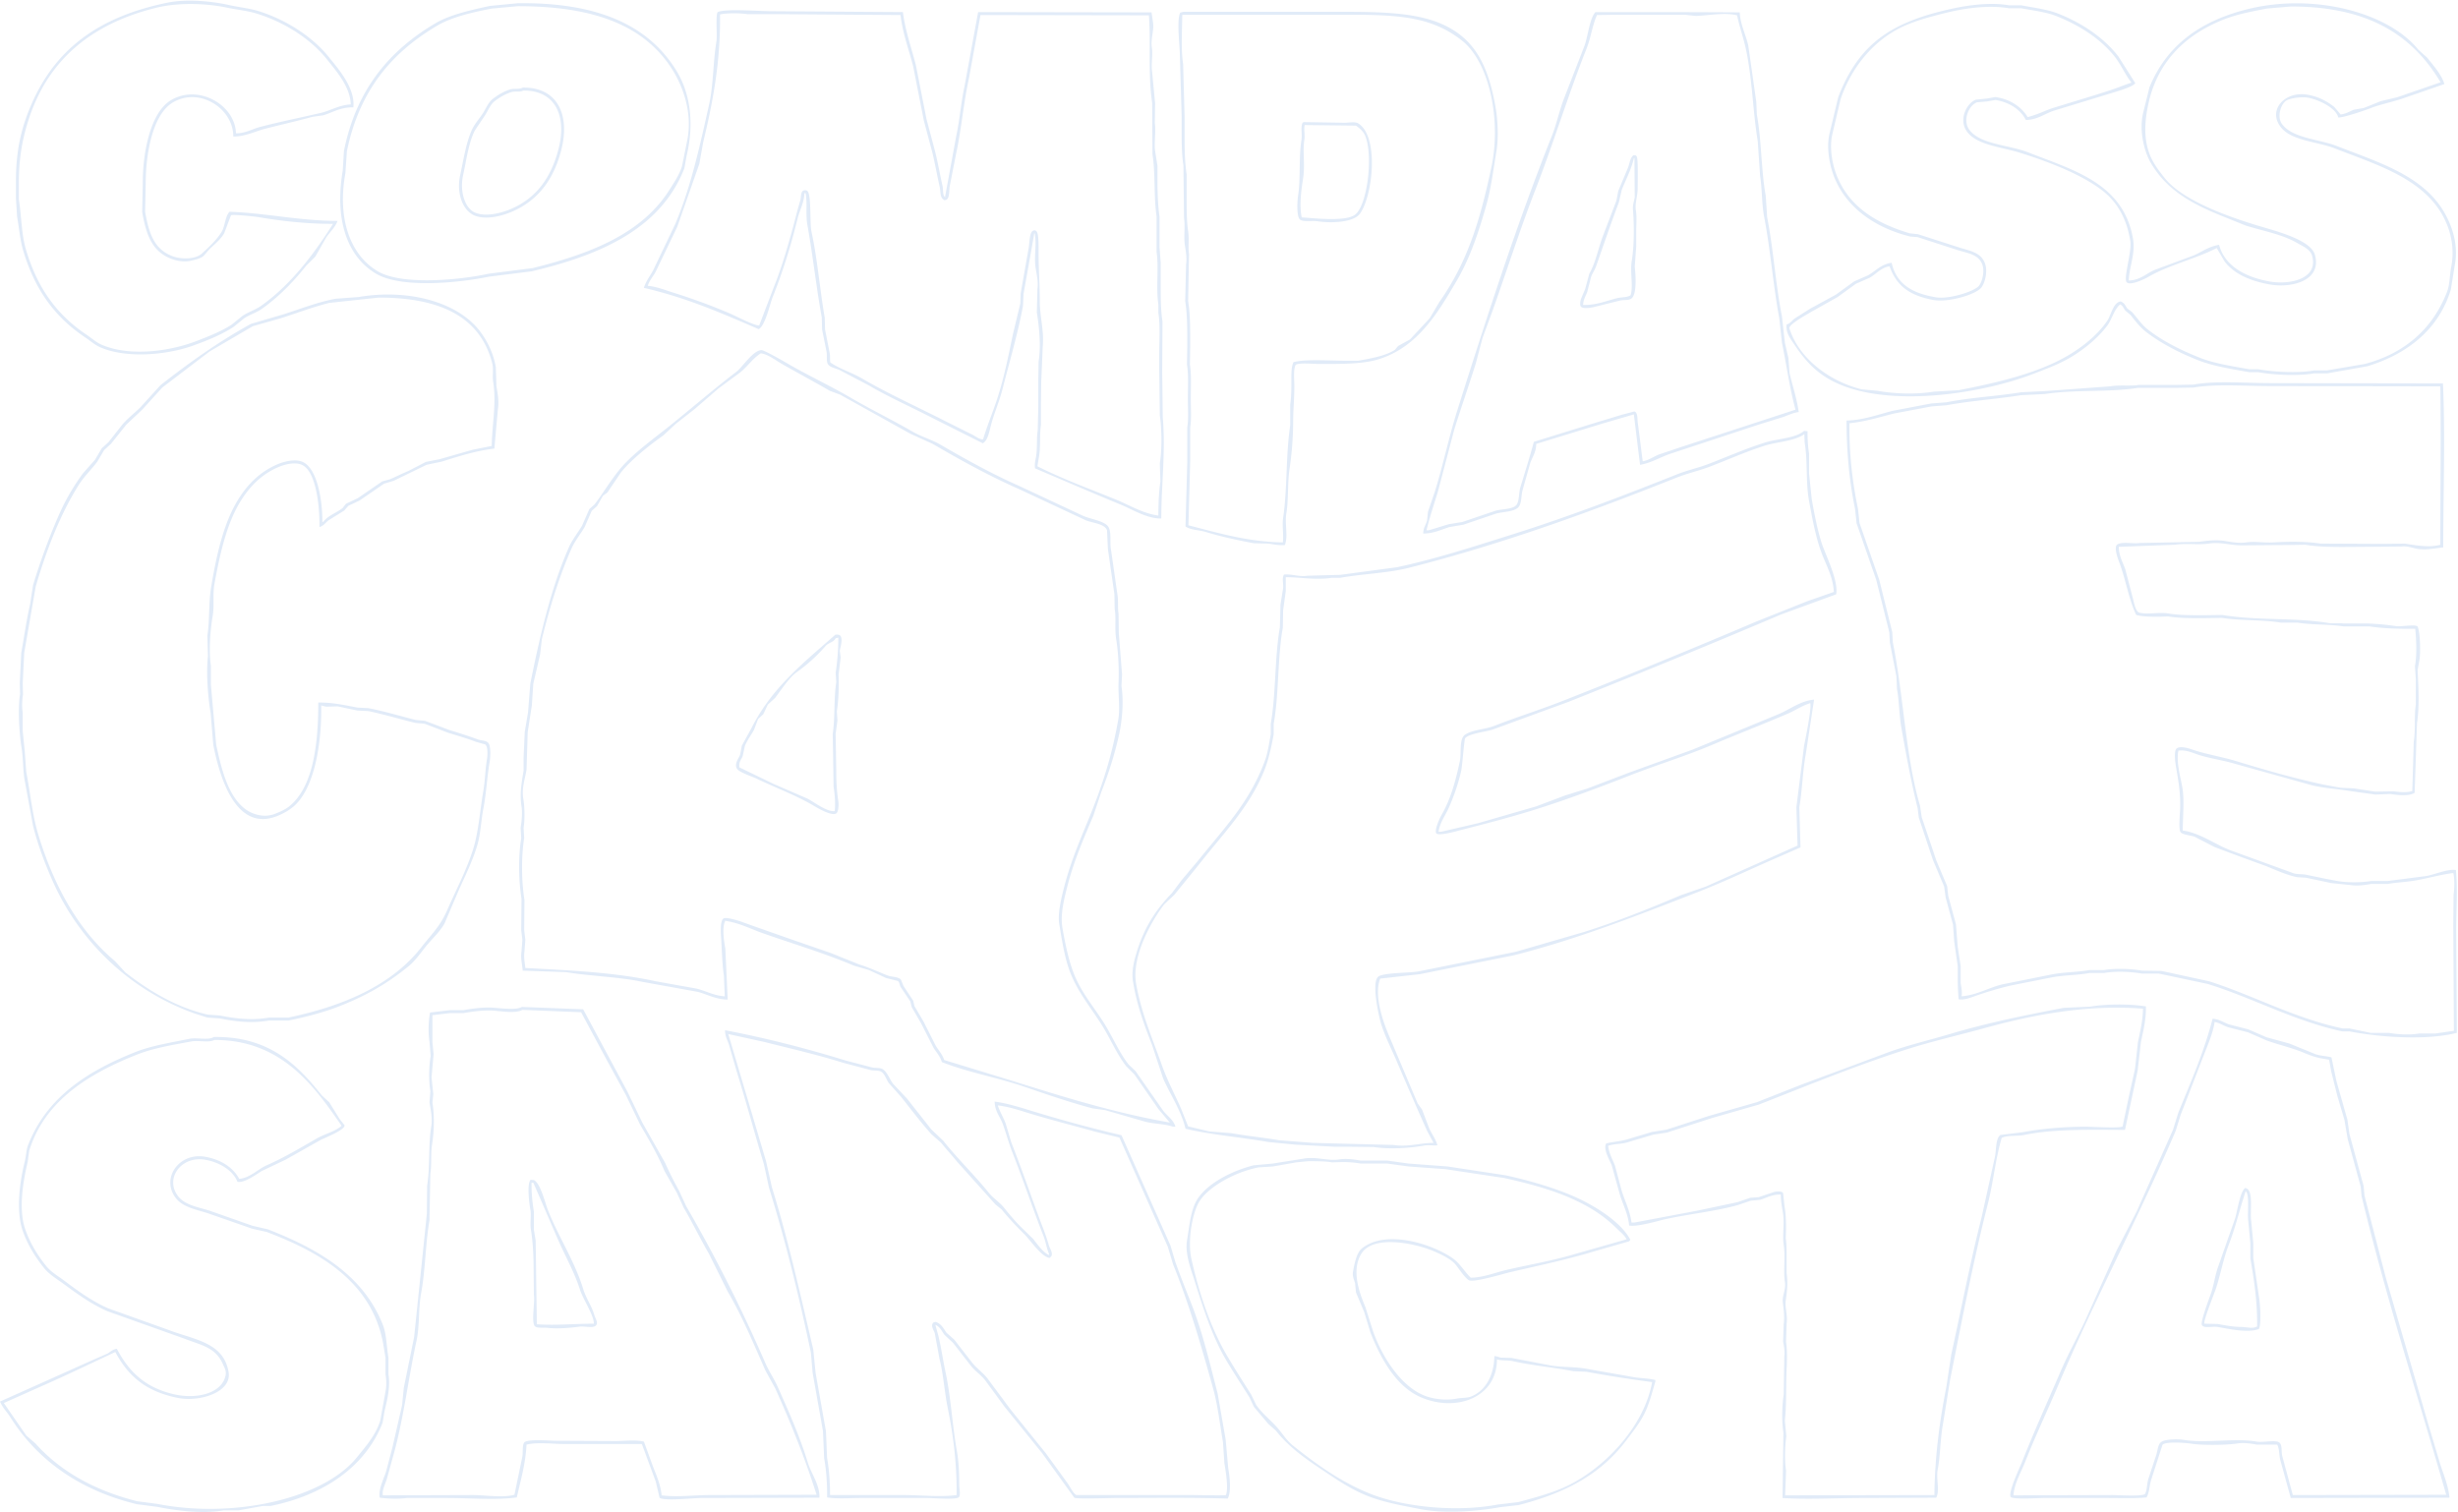 <svg xmlns="http://www.w3.org/2000/svg" width="4166.5" height="2562.5" viewBox="0 0 8333 5125">
  <defs>
    <style>
      .cls-1 {
        fill: #e1ebf8;
        fill-rule: evenodd;
      }
    </style>
  </defs>
  <path id="Color_Fill_2" data-name="Color Fill 2" class="cls-1" d="M791,463c0.176-95.544-115.633-169.749-206-115-65.516,39.693-90.986,167.053-91,274q-1,48-2,96c13.132,74.6,31.262,129.577,97,152,28.776,9.816,74.864,8.474,95-10,23.292-21.37,51.633-47.262,68-75,10.8-18.312,11.425-51.893,26-67,125.067,4.424,234.24,30.578,366,31v1c-9.17,23.051-25.46,36.243-38,55q-18.495,32.5-37,65-15.495,15.5-31,31c-43.592,54.686-92.579,105.27-150,146-18.3,12.98-40.368,19.25-60,32q-18.5,15-37,30c-41.614,26.62-89.9,46.3-140,64-85.453,30.19-221.345,43.17-310,5-19.541-8.41-35.184-22.77-52-34C186.048,1075.26,118.888,983.289,79,851c-10.94-36.283-13.846-75.726-21-116l-4-63V615c-0.012-85.452,12.109-152.076,34-214C166.064,180.177,320.084,59.657,568,9c65.921-13.47,150.538-4.848,208,8,36.659,8.2,71.922,11.236,105,22,92.772,30.19,179.93,86.8,235,156,30.02,37.728,88.4,102.059,82,169-43.18-1.05-69.89,17.171-102,27l-36,5c-51.05,13.919-104.808,26.213-159,40C864.489,445.288,833.268,462.676,791,463ZM1755,11c262.46-3.653,440.98,69.223,539,230,46.79,76.751,59.57,178.975,34,286q-4.005,22-8,44c-80.66,205.832-285.99,294.361-518,349l-144,18c-103.53,21.53-297.99,40.294-383-10-102.82-60.832-140.19-190.975-113-350q1.995-33,4-66c41.48-207.578,153.4-340.376,310-433,50.09-29.625,121.56-45.1,185-59ZM800,452c31.326,0.385,56.045-15.035,83-22,69.713-18.014,133.13-30.515,204-47,34.29-7.975,60.27-26.318,102-29-1.25-60.29-51.35-115.792-80-152C1053.5,131.865,964.955,75.412,870,46c-31.683-9.814-65.427-12.647-100-20C698.453,10.784,603.719,8.187,531,26,310.831,79.932,160.369,202.782,95,412,76.06,472.62,64.008,534.979,64,618v58c9.293,61.23,8.565,117.887,24,170,38.9,131.344,105.184,222.05,207,290,16.142,10.77,31.25,24.98,50,33,98.149,41.96,234.261,20.96,322-13,42.733-16.54,81.967-32.08,118-55q18.5-15,37-30c20.436-13.55,43.8-20.4,63-34,100.421-71.137,177.51-172.969,244-278-88.28.276-173.872-9.508-254-23-12.922-2.176-86.871-9.935-92-6l-23,61c-13.372,22.642-32.979,37.165-51,55l-19,22c-11.1,8.847-27,12.322-43,16-21.217,4.877-44.441,1.119-62-5-68.981-24.039-88.989-81.353-103-160q1-49.5,2-99c0.011-109.43,27.854-239.376,95-280C671.713,283.907,797.26,355.1,800,452ZM7217,951c38.46-.654,59.96-24.276,88-36q66-24.5,132-49c28.29-12.216,50.25-30.019,86-36,19.46,73.051,90.39,109.381,169,124,69.48,12.921,169.87-7.647,146-88-6.24-21-32.29-31.691-50-42-50.48-29.386-111.95-39.795-174-59l-72-29c-107.35-42.767-194.39-88.559-250-183-23.09-39.206-41.22-111.206-26-172q10.5-42.495,21-85c57.77-141.181,170.15-223.526,329-264,224.63-57.233,480.17,8.846,583,137q15,13.5,30,27c19.84,25.4,47.96,56.079,58,89l-139,48c-36.35,12.845-77.49,20.322-112,34-16.14,6.4-95.44,33.688-109,31-7.7-32.4-67.6-60.842-104-67-20.49-3.466-59.1,1.826-72,10-19,12.038-32.19,55-15,79,35.01,48.888,125.66,51.376,186,75,138.2,54.105,284.8,97.754,359,216,28.05,44.7,55.6,114.236,41,188q-6.495,41-13,82c-40.84,136.15-148.21,219.77-284,261l-136,24h-44c-56.66,9.38-135.92,5.38-189-4h-30c-59.85-10.68-123.54-20.49-175-41-63.9-25.47-126.36-57.41-177-97-19.12-14.95-35.9-36.72-51-56l-18-15c-6.36-8.45-7.37-15.63-17-21-20.28,15.62-28.56,51.55-44,72-31.36,41.53-74.88,77.34-120,105-39.54,24.24-82.54,39.96-129,58-188.06,73-543.4,126.34-717,4-41.05-28.93-69.07-63.99-97-106-11.15-16.77-27.71-37.21-24-65,13.21-3.61,17.66-13.08,27-20q25.995-16.5,52-33,43.995-24,88-48,30.99-22.5,62-45l48-21c24.65-14.428,44.59-37.831,79-42,16.55,73.848,72.08,103.941,150,117,43.66,7.32,129.62-19.238,146-39,11.09-13.379,20.23-49.837,11-73-13.33-33.451-47.01-36.758-83-48l-136-44-25-2c-115.23-28.6-211.43-93.514-255-195-16.24-37.831-31.54-103.139-18-157q14.505-60.494,29-121c70.51-181.968,180.3-255.027,388-300,55.25-11.965,128.92-21.775,191-11h41c41.31,7.852,88.38,13.616,125,28,81,31.817,155.85,81.886,205,146q28.5,45,57,90c-8.06,13.722-75.08,31.722-95,38q-89.985,27.5-180,55c-31.91,10.046-55.34,30.765-96,32-17.84-35.951-57.12-60.605-103-68q-14.505,2.5-29,5l-34,3c-29.12,11.432-49.07,62.685-25,94,37.76,49.132,134.66,50.567,197,75,157.52,61.743,323.56,105.471,357,292C7240.49,860.911,7218.19,903.245,7217,951ZM1755,21l-87,8c-62.72,11.818-134.93,28.254-184,57-156.12,91.455-266,221.434-308,427q-2.505,37-5,74c-27.79,151.006,14.17,276.43,110,333,81.82,48.3,277.63,29.553,376,8l149-19c195.74-48.8,369.6-115.909,464-266,14.7-23.366,33.36-50.7,42-79q9-44.5,18-89c18.51-94.868-15.95-183.63-50-238C2183.31,82.628,2007.21,20.719,1755,21Zm6011,1-81,7c-52.29,10.114-101.35,19.416-146,37-124.89,49.186-221.19,137.8-254,279-13.74,59.143-19.3,122.347,3,179,12.14,30.849,31.75,56.059,51,80,61.22,76.147,213.96,130.614,322,163,55.16,16.535,172.78,46.223,187,97,24.49,87.457-78.73,114.437-156,100-63.33-11.833-117.31-34.639-150-77q-13.5-23-27-46c-73.47,37.735-163.02,57.355-234,99-9.05,5.31-61.66,31-72,16-9.79-16.5,18.72-103.068,13-139-12.35-77.609-45.28-133.087-96-172-72.17-55.372-185.11-98.224-281-128-62.19-19.311-149.32-25.39-180-76-23.28-38.411,2.02-90.488,33-103l39-4,27-5c49.18,6.4,88.99,32.737,110,68,32.83-8.291,54.72-19.986,83-30q74.985-23,150-46c31.96-10.121,62.33-19.577,91-31l28-10c-21.41-26.738-35.09-60.366-56-87-48.29-61.51-121.4-108.172-200-139-34.5-13.532-79.53-18.724-118-26h-41c-73.23-12.381-157.58,1.229-220,17-48.83,12.337-91.5,23.767-133,42-102.96,45.24-180.42,138.84-218,249q-13.995,59.495-28,119c-11.41,48.505,1.31,107.373,16,143,42.93,104.127,133.21,159.194,246,193l28,3,143,46c37.88,11.535,70.28,16.938,84,52,10.51,26.868.97,66.569-12,83-19.05,24.136-113.01,51.45-163,42-77.74-14.7-123.89-45.6-148-114-27.61,3.043-47.03,27.512-68,39l-46,20q-30.99,22.5-62,45-44.49,24.99-89,50c-15.12,9.23-71.8,39.51-75,55,32.09,103.2,135.44,180.42,245,208q27,2.505,54,5c58.21,10.43,130.2,12.84,190,3q42.495-2.505,85-5c138.95-26.9,279.88-60.51,383-125,45.95-28.74,92.13-67.2,122-112,11.99-17.98,19.17-61.27,45-64,12.9,6.24,14.2,12.88,22,24q7.995,6,16,12c17.16,19.23,31.86,42.02,52,58,50.57,40.13,113.68,71.4,178,97,49.34,19.63,111.11,28.74,168,39h30c52.37,9.26,135.33,13.59,189,4h43q64.5-10.995,129-22c135.99-35.88,230.89-120.06,279-245,9.49-24.635,8.48-55.735,14-84,15.62-80.021-10.87-151.9-45-200-76.72-108.1-217.1-150.213-350-202-59.19-23.066-145.45-25.349-182-71-46.92-58.6,12.74-123.807,89-111,38.25,6.424,67.15,22.145,92,42q10.5,12.5,21,25c17.82-1.7,30.86-10.563,45-16l34-6,57-23,55-13,148-51C8177.35,116.816,8025.97,21.77,7766,22ZM3904,42q2.505,17.5,5,35c4.03,26.257-8.78,54.575-4,85,3.98,25.33-3.33,54.727,1,83q4.995,52.494,10,105-0.495,33.5-1,67c4.39,27.978-2.92,66.055,1,95q4.005,25,8,50v64c0.61,35.316,1.99,76.228,7,109V838q1.995,26.5,4,53v61c0,47.064-.51,96.53,6,138q-0.495,85.995-1,172,1.005,76.485,2,153c10.04,117.5-4.86,223.47-5,343-48.03.91-97.9-30.72-135-46-100.06-41.21-195.58-82.53-293-124-2.22-13.99.76-25.29,3-38,5.52-31.26,1.5-62.27,6-91q1.005-40.5,2-81v-95q0.495-28.5,1-57c8.57-53.25,1.91-117.54-6-167q1.005-39.495,2-79c3.7-24.008-2.72-49.758-6-71-6.29-40.736,4.04-78.287-3-117-0.67-.333-1.33-0.667-2-1v2q-5.505,31.5-11,63-12.495,69.993-25,140-1.005,21-2,42c-17.74,94.5-46.15,190.43-69,280-11.06,43.35-26.61,77.52-38,118-6.46,22.97-10.61,56.05-29,67q-93.495-46.995-187-94c-67.18-34.31-135.76-64.84-199-102q-49.5-25.995-99-52c-12.59-6.4-32.4-8.64-40-20-6.62-9.9-2.03-29.29-5-43l-15-75q-0.495-19.995-1-40c-18.63-101.99-30.63-214.033-49-315-6.2-34.074.65-76.021-6-107h-4c-0.86,32.545-15.85,56.86-23,86-23.63,96.262-50.74,181.218-84,265-10.7,26.96-25.74,98.52-48,110-123.97-53.58-243.7-106.34-389-140v-1c7.62-22.985,20.54-38.708,31-58q37.5-78.492,75-157c52.48-123.862,82.84-261.247,115-406,15.11-68.013,12.75-140.8,25-215,2.87-17.412-3.51-89.527,4-98,25.58-12.176,141.06-3,181-3l447,3c7.88,62.864,29.11,121.923,44,180q18,91.491,36,183,13.995,52.494,28,105c10.19,39.9,17.47,82.087,26,120,3.48,15.481-.33,30.994,9,40v-2q19.005-103.49,38-207c11.41-52.291,16.05-113.4,28-168Q3293,166.513,3316,41Zm108-2h513c139.21-.01,267.61-0.281,362,41,113.36,49.577,158.17,141.468,183,281,7.75,43.585,10.89,104.988,3,152-10.7,63.748-17.78,123.312-34,181-26.03,92.551-55.93,180.848-100,256-64.33,109.7-132.5,225.52-265,267-55.02,17.22-132.05,16.01-205,16-16.87,0-70.51-5.27-77,4-7.86,17.31-4,49.66-4,73,0,41.47-3.82,74.77-4,118-0.22,52.49-4.47,109.93-12,159-7.88,51.34-3.2,105.71-11,152-6.07,35.98,6.7,77.78-5,108-19.33,1.52-37.1-1.99-56-5q-24.495-.495-49-1c-54.54-10.36-111.98-22.54-162-38-24.48-7.56-51.83-6.42-70-19q3-109.485,6-219V1449c4.73-29.35,2-64.09,2-97,0-39.36,2.68-80.92-3-116q0.495-30.99,1-62c0-53.43.48-107.47-7-153q1.5-62.495,3-125c3.41-22.174-1.17-45.631-4-64-4.48-29.04,1.47-63.924-3-93q-1.005-88.99-2-178c-5.29-34.6-6-69.163-6-109V395q-3-102.49-6-205c-0.07-34.422-11.57-120.2,1-147Q4006.505,41.5,4012,40Zm1886,2c2.05,41.886,20.45,74.253,29,113q13.5,94.991,27,190,1.005,22,2,44c15.92,83.45,14.33,188.306,30,274q2.505,37,5,74c20.92,105.894,28.6,228.074,50,335q4.995,45,10,90,6,25.995,12,52,1.995,25.995,4,52c10.48,43.23,24.12,84.13,31,131-20.42,2.62-36.03,11.03-53,17q-42,13.005-84,26-149.985,49.5-300,99c-34.45,12.04-63.57,30.77-101,37q-10.5-85.485-21-171-52.995,15.495-106,31-112.485,34.5-225,69c-0.15,27.07-12.45,44.24-20,64q-13.005,45.99-26,92c-5.22,17.46-2.93,43.99-13,57-14.13,18.25-54.35,16.33-79,24q-54.495,18.495-109,37-23.505,4.005-47,8c-27.96,8.32-52.57,21.7-89,22-0.09-19.54,9.06-29.75,13-44l3-30q12-34.995,24-70c28.15-91.48,47.26-184.18,75-272,100.71-318.86,201.22-631,321-932,16.38-41.153,25.17-85.754,42-129q33.99-87.49,68-175c11.88-30.129,17.94-95.762,38-116C5577.32,40.983,5738.99,40.961,5898,42ZM3895,52l-571-1q-19.5,106.989-39,214c-18.61,85.014-25.89,175.092-44,258q-10.5,53.495-21,107c-2.79,14.88-.16,40.214-11,47-2.33.667-4.67,1.333-7,2-17.22-9.518-11.84-26.962-17-49-8.61-36.755-15.25-77.255-25-116q-13.995-52.494-28-105-18-91.491-36-183c-14.17-56.454-36.38-114.092-43-175l-421-3h-98c-25.79-3.884-68.93-4.34-93,1,2.12,163.4-25.86,304.205-57,433q-6.495,36.5-13,73-37.5,106.989-75,214-36.495,75.993-73,152c-8.41,16.093-21.24,29.359-27,48,29.75,2.615,59.8,14.733,86,23,68.21,21.52,130.63,44.23,193,71,16.19,6.95,87.67,43.82,99,40q24.99-65.49,50-131c24.05-60.263,42.86-123.708,61-189,9.82-35.324,18.31-71.323,28-103,3.06-10.006,1.23-27.555,9-33,2.74-1.829,5.87-2.1,11-2,3.2,1.622,4.19,1.849,6,5,11.85,18.675,5.83,106.687,12,135,20.25,92.993,28.59,197.9,45,292q0.495,19.995,1,40,7.995,40.5,16,81c1.85,10.63.1,22.65,2,31,32.55,22.23,72.97,34.16,107,54,89.58,52.22,186.6,95.96,281,144q46.995,23.505,94,47c9.32,4.74,26.64,18.16,36,15,14.1-47.35,35.34-97.38,50-144,22.27-70.85,35.1-135.73,51-212q12.495-51.99,25-104,0.495-16.5,1-33,13.5-76.493,27-153c3.28-15.664,2.23-52.622,14-60,2.37-1.586,3.62-1.813,8-2,3.2,1.622,4.19,1.849,6,5,6.93,8.315,6,55.637,6,73,0,58.429,4.04,103.446,4,160-0.04,55.94,15.33,101.84,10,157q-2.505,58.5-5,117-0.495,37.5-1,75v73c-5.4,35.66-.11,72.09-7,110q-2.505,15-5,30c86.75,43.68,177.53,76.5,269,114,44.04,18.06,89.59,46.29,141,53,0.28-38.46,1.59-82.05,7-115q-1.005-30.99-2-62c7.45-44.32,7.14-114.41,0-162q-1.005-77.49-2-155v-49c0-49.26,3.73-101.55-3-145v-28c-8.48-56.326,2.11-124.193-6-178V734c-9.75-64.431-3.74-149.091-14-211q-0.495-87.49-1-175C3891.58,255.271,3901.87,144.8,3895,52Zm117-2-4,1c-0.27,54.881-4.96,113.481,3,166q1.005,36.5,2,73,1.5,54.5,3,109v65c0,45.359.53,85.3,7,128v82c0,37.987-.17,76.112,5,110,4,26.214-.66,53.893,3,77q-1.5,79.992-3,160c7.47,45.63,7,99.66,7,153q-0.495,30.99-1,62c5.58,35.51,3,76.18,3,116,0,33.34,2.68,67.35-2,97v113q-3,109.485-6,219c100.04,25.58,200.2,56.06,320,58,3.48-24.84-2.95-56.24,1-83,14.76-100.11,8.71-212.44,24-314v-70c3.31-21.21,4-46.06,4-72,0-26.11-1.3-54.12,7-72,38.12-11.16,124.65-5.01,173-5h47c42.61-7.76,92.27-16.22,124-37q5.505-6.495,11-13,19.995-10.995,40-22,33.495-36,67-72,16.005-27,32-54c93.78-133.707,136.92-268.814,177-458,34.6-163.341-8.55-356.115-98-428-117.88-94.732-250.18-89-460-89H4012Zm1473,0-71,1c-15.25,33.736-20.91,77.616-35,113-61.96,155.65-112.55,321.947-174,480-51.83,133.324-94.9,268.476-144,407q-17.505,47.49-35,95-11.505,43.5-23,87c-23.15,73.42-49.44,148.52-73,224q-27.495,104.49-55,209c-12.47,40.72-28.55,88.75-39,132h7c24.91-6.86,47.41-14.68,70-21q22.005-3.495,44-7Q5013,1751,5069,1732c20.56-6.42,60.06-4.68,72-20,9.79-12.56,8.11-42.94,13-59,16.22-53.27,31.36-100.49,46-155q99.99-30.99,200-62l99-30q21-5.505,42-11c3.2,1.62,4.19,1.85,6,5,5.68,9.34,3.69,25.62,6,38q7.995,63,16,126c20.64-3.37,37.02-15.93,55-23q38.49-13.005,77-26,192.975-63,386-126c-19.77-71.77-30.01-150.16-46-227q-4.5-41.49-9-83c-20.56-109.573-30.08-233.629-51-342-8.89-46.071-6.72-95.5-14-140q-4.005-58.993-8-118c-16.62-101.662-18.2-206.767-39-307-8.95-43.133-22.17-77.785-31-120-41.8-10.833-100,.858-140,2l-37-4H5485ZM1772,297c118.47-2.028,161.15,92.692,131,211-25.69,100.787-79.33,172.092-168,210-29.68,12.688-82.67,28.313-123,14-43.15-15.314-65.42-76.908-52-138,11.39-51.858,19.56-107.719,39-152,9.91-22.578,27.54-40.723,40-61,10.03-16.321,17.26-34.56,32-46,16.34-12.677,37.38-25.483,59-32C1742.11,299.349,1762.74,303.536,1772,297Zm2,10c-9.18,6.127-26.77,1.476-39,5-21.66,6.243-41.92,18.461-58,31-14.67,11.439-21.9,30.871-32,47q-17.505,26-35,52c-21.62,42.411-28.68,100.694-40,152-11.66,52.81,4.61,111.943,41,127,37.8,15.641,91.03.179,120-12,87.19-36.656,138.02-107.124,163-206C1921.41,394.516,1883.86,305.963,1774,307ZM4420,414l129,2c15.96,1.868,43.14-5.155,55,2,72.73,43.863,49.82,247.847,6,307-20.94,28.271-93.33,32.964-145,25-17.37-2.678-52.25,4.178-60-8-9.46-14.335-7.3-59.914-4-81,8.47-54.17,1.74-129.2,11-186,3.47-21.267-3.62-42.673,4-59C4417.33,415.333,4418.67,414.667,4420,414Zm3,10c-3.26,14.835,1.66,33.582-1,50-6.09,37.61,2.56,86.522-4,129-6.03,39.08-13.81,92.125-5,134,48.31,3.29,151.13,15.3,182-10,40.98-33.587,60.79-200.184,33-267-5.94-14.286-18.88-25.718-31-34ZM5538,526l8,1,3,4c5.03,8.314,3,90.214,3,107,0,28.423-10.05,50.757-6,76,3.59,22.392,1,49.031,1,74v48q-2.505,34-5,68c3.59,31.166,7.3,94.363-11,108-9.8,7.3-24.12,3.99-39,7q-45.99,11.505-92,23c-11.41,2.17-35.57,5.49-41-3-3.86-5.92-1.16-19.03,1-26q7.005-16.5,14-33,7.005-26,14-52c21.89-37.51,30.45-87.535,47-130q22.5-58.993,45-118l6-32q16.5-39.5,33-79C5525.28,553.035,5525.71,535.833,5538,526Zm-171,508c45.24,0.86,78.75-13.99,115-23,16.62-4.13,34.45-2.05,46-10,9.89-33.373-2.78-75.889,4-117,8.15-49.4,8.36-120.345,4-173-1.29-15.523,3.83-29.43,6-42q-0.495-66.493-1-133c-0.67.333-1.33,0.667-2,1-9.16,39.108-27.43,72.147-41,107q-4.995,21.5-10,43c-26.8,70.25-51.21,142.435-77,216-4.59,13.1-13.05,24.269-17,36q-6.495,25.5-13,51C5375.55,1003.9,5368.06,1014.78,5367,1034ZM1079,2382c46.64-.83,92.29,9.23,132,17q19.005,1.005,38,2c54.46,10.67,108.85,26.91,160,40l32,3q40.995,15.495,82,31c34.6,10.66,65.96,20.55,97,32,13.23,4.88,30.41,2.74,37,14,7,11.97,5.91,45.26,3,62-8.54,49.06-11.46,107.84-21,157-8.43,43.46-9.19,86.47-21,126-16.87,56.46-41.92,104.89-64,155q-23.505,54.99-47,110c-17.1,30.55-43.94,53.39-65,80-17.85,22.55-35.7,48.02-58,66-72.52,58.46-141.32,98.79-237,136-51.42,20-111.57,35.44-168,47H912c-59.782,10.46-113.745,3.58-167-7l-42-3q-20.5-6.495-41-13c-220.589-77.66-392.935-244.9-484-451-25.783-58.35-48.826-118.57-66-186q-13.5-73.5-27-147c-7.8-37.09-5.321-76.79-12-118-7.408-45.71-13.147-133.83-5-181q-0.5-18.495-1-37l5-103c9.93-54.54,17.835-112.81,30-165q5-32.49,10-65c25.493-83.53,55.5-164.96,89-241a732.257,732.257,0,0,1,81-139q20-22.5,40-45,11.5-19.5,23-39l23-21q22-27.99,44-56c18.58-23.18,43.086-41.1,64-62q34-37.5,68-75c96.781-75.59,195.377-146.56,307-208q54.5-16.005,109-32c57.56-18.13,113.11-40.65,177-53l79-6c172.48-29.087,337.82,19.2,411,116,24.86,32.89,45.48,73.43,54,122q1.005,31.995,2,64c3.57,21.11,9.41,51.37,5,78q-6,66.99-12,134c-63.37,7.31-122.83,26.75-178,44q-25.995,5.505-52,11l-111,54q-16.5,4.995-33,10-41.49,28.5-83,57-19.005,9-38,18-7.005,7.995-14,16-26.49,16.5-53,33c-10.81,8.14-15.76,18.37-31,23,1.2-72.28-11.87-181.96-54-208-24.76-15.3-64-4.51-86,5-57.6,24.89-97.82,66.87-129,118-45.835,75.16-68.418,176.71-87,278-6.4,34.88.2,72.38-6,109-7.733,45.68-13.833,116.85-6,168v64q9,101.985,18,204c17.662,82.93,39.992,172.77,97,217,23.779,18.45,64.568,32.47,103,17,14.838-5.97,32.88-13.65,45-23C1060.82,2672.09,1078.98,2527.95,1079,2382Zm205-1373q-83.985,9-168,18c-56.7,14.47-110.32,35-164,52q-47.495,13.5-95,27-73.493,42.99-147,86-79.992,60.99-160,122-33.5,36.99-67,74-27.5,25.995-55,52-26,32.49-52,65l-23,21q-11.5,19.5-23,39c-19.878,26.94-44.581,49.77-63,79-62.675,99.45-109.589,220.29-146,345q-19.5,112.485-39,225-2.5,51.99-5,104,0.5,18.495,1,37c-3.06,17.28-4.071,42.59-1,61v62q3.5,35.49,7,71,2.5,33.99,5,68c13.583,69.9,20.407,144.65,40,210,52.472,175.01,136.89,328.07,261,432q17.5,19.005,35,38c76.611,59.7,170.109,117.95,279,143l41,3c53.414,10.41,107.149,17.54,167,7h66c188.9-39.71,350.69-110.16,451-239,33.36-42.84,62.96-69.84,87-125,30.01-68.86,65-133.82,88-207,18.36-58.42,22.94-129.52,34-194,6.89-40.17,6.78-75.3,13-112,2.49-14.68,2.81-42.61-6-49l-32-9c-30.16-11.78-61.17-20.23-95-31l-78-30-32-3c-50.98-12.37-105.22-28.72-159-40q-19.005-1.005-38-2-33-7.005-66-14-19.5.495-39,1-8.505-1.995-17-4c1.96,133.97-24.36,286.73-97,345-14.13,11.33-30,20.29-48,28-145.295,62.24-200.3-134.2-221-240l-9-108c-8.65-51.48-15.866-133.54-9-192q-1-34.995-2-70c8.334-52.82,3.806-111.03,13-166,18.039-107.85,41.864-214.09,90-293,32.537-53.34,74.73-96.17,135-122,21.98-9.42,63.23-20.33,89-6,46.42,25.8,63.17,127.97,63,202,1-.33,2-0.67,3-1,16.2-20.85,43.86-29.99,65-46l12-15q19.995-9.495,40-19,41.49-28.5,83-57,13.005-3.495,26-7c20.63-8.83,39.79-18.7,62-28q30-15.495,60-31l46-9Q1546,1541,1602,1525q32.49-6.495,65-13c1.21-73.9,16.48-144.92,5-217-3.44-21.61,1.69-43.34-3-62C1628.38,1071.34,1487.76,1008.83,1284,1009ZM2467,3389c-39.84-.33-68.61-17.28-101-26q-93.99-16.995-188-34c-80.45-17.25-176.26-18.98-259-33q-73.5-2.505-147-5c-1.25-19.91-7.74-41.83-4-65q1.5-19.995,3-40-1.995-16.005-4-32,0.495-53.49,1-107c-9.91-62.26-11.25-141.65-1-205q-1.005-17.505-2-35c3.08-19.2,6.73-49.73,3-73-6.81-42.49.71-82.86,7-121v-44q1.995-43.5,4-87,5.505-33,11-66,4.005-49.5,8-99c33.35-165.29,69.94-322.82,130-460,11.86-27.09,30.39-49.71,45-74q12.495-28.5,25-57,9-7.995,18-16c28.48-37.9,52.49-78.19,82-115,43.52-54.29,115.92-105.8,171-150,76.12-61.09,148.66-124.13,227-184,21.55-16.47,55.64-71.83,85-74,9.15-.68,76.96,38.55,88,45,71.01,41.49,144.67,75.21,216,117,68.34,40.03,140.44,74.76,208,114,31.27,18.16,65.63,27.31,96,45,84.38,49.15,173.83,98.7,265,139q108.99,51,218,102c23.99,10.59,58.64,14.78,79,30,21.07,15.75,9.41,57.4,16,88l21,147c4.01,22.34.74,46.68,4,66q0.495,33.495,1,67,5.505,69.99,11,140-1.005,19.995-2,40c8.15,52.12,1.99,117.6-8,163-15.85,72.01-36.91,135.25-61,197q-13.005,39-26,78c-34.08,80.62-67.57,155.35-91,250-8.85,35.74-21.95,87.24-14,132,10.48,58.97,22.67,118.31,44,167,25.05,57.19,65.07,104.08,97,155,28.75,45.85,50.26,98,83,140q12,11.505,24,23,45.99,66,92,132c13.72,19.27,35.25,30.57,43,56h-9c-27.19-9.87-62.88-8.99-94-17l-135-39-43-6c-76.99-20.39-156.73-47.88-230-73-93.16-31.94-191.21-48.67-281-84-5.71-19.94-19.39-33.78-29-50q-20.505-40.5-41-81-16.005-27.495-32-55-2.505-10.005-5-20-16.5-24.495-33-49c-3.65-6.48-3.13-15.88-9-20q-19.995-4.995-40-10-28.995-13.5-58-27l-51-15c-98.72-41.65-203.13-72.89-309-110-41.51-14.55-79.07-35.01-128-42v2c-10.56,22.52-3.25,68.68,1,92Q2463.005,3302.49,2467,3389Zm112-2191c-28.52,18.6-44.62,44.62-70,65q-36,26.49-72,53-40.5,34.995-81,70-32.49,25.5-65,51l-42,39c-46.86,33.34-108.79,81.93-144,126q-22.995,33.99-46,68-7.5,5.505-15,11-10.005,17.505-20,35-9,7.995-18,16-12,27.495-24,55c-14.43,24.49-33.15,46.97-45,74-41.17,93.88-73.7,198.94-100,306q-3,25.995-6,52-11.505,49.5-23,99-2.505,36.99-5,74-7.005,45-14,90-1.995,63.99-4,128c-4.76,30.17-17.06,62.2-11,98,4.79,28.28,5.6,69.58,1,99q1.005,16.995,2,34c-10.09,65.33-9.25,146.34,1,211q-0.495,50.49-1,101,1.995,16.5,4,33-1.5,19.995-3,40c-3.1,19.41,1.45,39.59,3,56,158.51,8.43,304.77,15.04,442,45q69.495,12.495,139,25c31.74,7.88,59.11,24.05,95,26v-1q-1.5-34.995-3-70c-5.72-37.42-6.7-86.41-9-122-1.25-19.32-5.02-62.74,8-71,8.59-5.54,50.33,7.5,60,11,52.94,19.15,109.23,38.62,164,58q69.495,24,139,48,48.495,19.5,97,39c36.07,11.45,63.54,24.63,95,37,15.37,6.04,35.24,3.71,46,14q4.5,10.995,9,22,16.5,24.99,33,50,1.995,9,4,18l30,51q21,41.49,42,83c9.45,16.11,22.92,29.7,29,49q107.985,33,216,66c176.85,55.33,352.97,111.62,549,146q-3.495-4.005-7-8l-32-38-81-117-28-28c-32.01-41.2-52.9-91.9-81-137-34.63-55.59-76.9-105.95-104-169-22.34-51.97-31.39-112.4-42-176-6.21-37.21,8.57-93.65,16-123,26.2-103.46,64.63-183.18,100-274,36.87-94.66,64.1-182.71,84-296,6.83-38.87-.6-84.26,1-124,1.87-46.57-.49-104.09-8-149-5.56-33.27.36-72.46-5-102q-0.495-24.99-1-50-10.995-76.485-22-153-1.5-31.995-3-64c-8.33-22.93-49.75-24.45-72-34l-227-106c-100.54-44.31-198.89-98.61-292-153q-37.5-16.995-75-34l-239-133q-17.505-6.495-35-13c-54.5-31.9-111.13-61.45-167-94C2627.86,1220.43,2601.96,1200.35,2579,1198Zm5703,102c8.09,177.12,1,371.2,1,556-26.38,2.58-57.77,9.76-87,5-16.77-2.73-35.44-10.9-55-8q-57.495.495-115,1c-71.57,0-148.84,3.33-211-7q-30,.495-60,1c-55.04.02-104.78,0.95-157,1-38.09.03-69.8-12.18-110-6-34.08,5.24-76.46-1.89-115,4q-94.995,3.495-190,7c0.18,30.36,13.84,52.86,22,76q12,45.99,24,92c4.64,15.16,9.2,49.62,23,55,30.01,7.84,66.76-2.54,99,3,34.12,5.86,77.19,6.01,119,6q31.995-.495,64-1c113.76,19.57,245.2,8.36,358,27,17.28,2.85,38.17-.35,53,2h83a890.4,890.4,0,0,1,96,9c15.22,2.31,62.98-6.83,72,1,8.74,19.68,10.86,88.03,6,115l-6,33c2.83,57.27,6.7,123.32-2,180l-3,90q-2.505,72.99-5,146c-18.51,12.36-57.43,8.03-82,4q-25.5,1.005-51,2l-86-12c-48.92-8.13-87.37-9.13-131-20q-128.985-36-258-72c-37.58-11.44-79.5-17.31-119-29-22.71-6.72-45.45-19.69-74-16-7.5,39.71,6.75,87.65,13,122,8.34,45.84,1.83,98.66,2,149,55.09,6.91,109.32,46.32,159,66q108.495,39.495,217,79c13.04,3.85,27.82,1.88,43,5,33.42,6.87,69.12,14.58,105,21,34.83,6.24,81.14,5.48,115,0h56q66-8.505,132-17c26.12-5.07,73.9-24.94,99-20,6.03,64.1,1,134.22,1,203q1.005,174.48,2,349c-106.2,26.65-261.84,14.53-364-5h-24c-164.96-35.58-303.85-113.85-457-161q-82.485-17.505-165-35h-57c-39.11-6.47-88.67-9.08-129-2h-49c-39.65,7.58-86.84,6.82-129,15q-70.5,13.995-141,28c-40.98,10.16-77.66,20.94-115,34-14.63,5.12-40.68,16.15-59,12-1.47-20.14-2.98-44.75-3-67v-45l-12-84q-1.995-28.5-4-57-12.495-45.99-25-92-2.505-18.495-5-37-19.005-45-38-90l-48-144q-1.995-16.005-4-32c-21.39-86.27-38.46-178.53-55-272-7.77-43.92-7.36-91.41-15-132q-1.005-21.495-2-43-10.995-57-22-114-1.005-17.505-2-35-22.005-88.485-44-177-33.495-96.495-67-193-2.505-24-5-48c-18.74-90.39-28.92-190.11-29-300,56.58-1.38,107.48-20.61,156-33q65.49-12.495,131-25,25.995-1.995,52-4c79.4-15.96,173.1-20.84,253-34q40.5-1.995,81-4,109.995-7.995,220-16c33.69-5.71,68.47-.04,99-5h129q27.495-.495,55-1c77.42-13.77,172.4-5,263-5Q7990.465,1299.495,8282,1300Zm37,2195q-1.005-180.48-2-361,0.495-50.49,1-101c3.01-20.26,3.93-54.09-1-73h-1c-41.82,5.5-81.45,17-126,25-32.22,5.79-65.17,6.64-95,12h-56c-18.58,3.14-46.05,7.72-69,4q-33.495-3.495-67-7l-85-18q-15.495-1.005-31-2c-37.91-8.12-72.53-24.67-106-38q-48-17.505-96-35-38.49-14.505-77-29-33.99-17.505-68-35c-10.73-4.46-42.06-6.57-48-16-6.84-11.33-1.5-63.33-1-79,1.69-53.54-6.35-97.04-14-142-2.6-15.26-8.2-55.84,3-63,12.5-8.17,39.3-.1,51,4,45.48,15.93,100.98,24.68,148,39,98.34,29.95,193.98,57.66,297,80q30,5.505,60,11,22.005,1.005,44,2,36,5.505,72,11,31.995-.495,64-1c18.42,3.03,44.79,4.64,62-1q2.505-83.49,5-167c6.76-43.43.81-86.22,7-126v-86q-1.5-22.005-3-44c6.91-37.59,4.81-87,1-127-55.01.34-108.43-.93-154-8h-88c-52.42-8.23-107.71-4.85-157-13h-57c-60.13-10.35-138.83-6.05-199-16q-33.99.495-68,1c-40.67.12-81.71-.31-115-6q-13.995.495-28,1c-26.71.21-58.04,0.02-80-6-24.97-52.32-36.51-124.27-58-180-4.18-10.83-18.76-50.48-6-59,17.84-10.67,52.33-1.42,76-5q100.995-1.995,202-4c24.15-3.88,58.45-7.41,86-3,20.43,3.27,47.3,8.89,73,5,30.1-4.55,59.26,2.01,92,0,54-3.31,111.64-3.42,160,4q106.485,0.495,213,1,36-.495,72-1c35.86,5.33,81.79,14.83,121,4,0-179.36,2.95-363.44,0-537q-287.97-.495-576-1c-90.24,0-183.78-7.89-261,5q-27.495.495-55,1H7249c-103.54,15.95-213.7,5.06-317,21q-40.5,1.995-81,4c-79.5,12.75-172.71,19.32-252,34q-25.5,1.995-51,4l-127,24c-48.44,12.23-96.22,27.37-151,33-1.5,106.13,10.8,203.67,29,291q2.505,23.505,5,47,33.495,96.495,67,193,22.005,88.485,44,177,1.005,17.505,2,35c36.54,179.09,43.07,387.94,92,553q3,19.995,6,40,24.99,73.995,50,148,18,42.495,36,85,1.995,16.995,4,34,13.005,48,26,96,3,37.995,6,76,4.995,33,10,66v58c2.17,12.77,5.68,29.33,3,44,50.37-3.84,89.84-28.17,136-40q84.495-16.995,169-34c42.14-8.23,89.35-7.75,129-15h49c39.08-6.7,91.76-4.31,129,2q33,0.495,66,1,80.49,17.505,161,35c151.47,48.2,289.15,125.32,453,160h23l72,15h62c30.82,5.51,70.93,7.64,103,2h55ZM6116,1461q6,0.495,12,1a449.1,449.1,0,0,0,5,76v67l9,87c8.76,49.28,18.12,98.25,32,144,13.21,43.56,59.24,129.79,51,179q-92.985,33.99-186,68c-237.16,100.66-479.11,199.98-720,296l-257,94c-24.43,8.56-80.91,13.46-95,30-2.91,3.41-9.89,94.95-13,109-9.78,44.15-25.08,87.22-42,126-11.63,26.66-30,48.67-35,82h9q62.49-14.505,125-29,98.49-28.5,197-57l98-37q38.49-12,77-24,67.995-25.995,136-52l218-79q145.485-60,291-120c39.94-16.38,74.16-45.31,122-50q-13.995,91.995-28,184c-11.01,59.52-11.95,123.61-22,181q1.995,67.995,4,136-44.49,19.5-89,39c-89.28,38.97-174.28,79.7-268,116-196.26,76.01-395.74,155.16-615,211l-319,64-134,15c-22.4,58.75,11.62,149.03,28,189q49.5,116.985,99,234l15,21,24,63c8.55,19.8,21.67,35.19,28,58-13.37,2.08-29.68-1.8-45,1-47.23,8.64-116.63,13.39-171,5q-43.995-.495-88-1h-44q-66.495-3.495-133-7l-92-9c-91.37-15.97-195.99-24.7-281-45-14.87-62.75-51.74-115.52-76-171q-18.495-55.995-37-112c-26.48-68.1-51.16-132.64-65-216-6.09-36.67,5.02-75.1,13-101,25.97-84.24,65.32-143.62,119-199q16.5-22.005,33-44,29.49-34.995,59-70c85.15-106.72,172.26-194.28,224-337,9.27-25.56,13.71-58.8,19-87v-36c17.85-99.59,13.02-226.42,31-327q1.005-38.49,2-77,4.5-27.99,9-56c1.42-16.58-4.74-33.57,3-46,28.56-2.24,50.48,8.53,80,4l111-3q96.495-13.005,193-26c137.75-29.79,266.04-72.05,393-112,191.65-60.31,374.86-131.06,556-203,35.25-14,71.53-21.5,109-36,62.16-24.05,124.43-51.45,190-72C6024.91,1487.49,6087.09,1486.09,6116,1461Zm1,11c-32.54,23.81-92.52,25.87-134,39-64.09,20.28-125.01,47.72-186,71-38.38,14.65-75.49,22.47-112,37-289.65,115.3-585.94,223.98-908,306-72.21,18.39-157.03,20.4-233,34h-29c-52.82,8.39-106.74-1.98-156-2v47q-4.5,32.49-9,65-0.495,29.49-1,59c-18.19,100.05-12.96,226.67-31,326v36c-8.68,47.25-18.59,91.34-35,130-49.92,117.58-130.36,200.39-204,293-32.29,40.61-65.08,80.43-98,121q-16.995,16.005-34,32c-38.37,49.42-113.05,174.37-95,272,18.81,101.73,54.4,181.39,86,271,19.51,55.32,43.99,99.65,66,150l24,60q35.49,8.505,71,17l75,6c52.08,9.42,107.3,14.6,162,24l115,9q136.485,3.495,273,7c48.99,7.86,91.14-7.1,136-7q-10.995-20.505-22-41c-35.75-79.75-68.36-155.25-103-236-17.65-41.16-39.03-82.72-53-127-6.32-20.04-34.44-141.37-9-160,19.11-13.86,107.71-11.46,139-18q163.485-33,327-66l231-67c113.9-36,223.52-80.22,329-125q42-14.505,84-29l311-139q-1.995-64.995-4-130,13.005-103.995,26-208c4.31-21.74,26.39-128.92,21-145-29.47,9.37-50.72,24.69-77,36-84.43,36.33-168.82,68.6-252,104-91.48,38.93-187.98,68.23-282,105-107.63,42.09-222.11,85.25-335,120-79.32,24.41-157.09,44.55-241,66-13.76,3.52-74.22,20.86-81,10-6.61-10.73,11.98-51.39,17-60,30.75-52.76,48.41-114.58,63-184,6.04-28.71-3.44-77.47,19-91,27.23-16.42,67.04-16.86,98-29,75.81-29.73,156.08-54.7,233-85,219.68-86.54,440.38-177.23,656-269q86.49-34.5,173-69,44.49-15.495,89-31c-2.4-49.05-24.96-89.03-40-128-21.02-54.45-32.51-118.49-44-180-11.53-61.69-4.27-135.7-15-199Q6117.505,1486.005,6117,1472ZM2832,2152c8.84-.57,14.9-0.36,18,5,7.75,12.7-1.56,38.33-3,50q1.5,10.995,3,22-3.495,28.995-7,58c1.56,39.6.14,85.18-6,125q1.005,15.495,2,31l-6,45q1.005,60.495,2,121c0,38.71,1.65,73.18,7,107,2.1,13.26.4,37.26-7,42-15.99,10.03-65.13-19.56-76-26-59.27-35.13-131.23-61.8-194-92-14.56-7-59.02-21.45-66-33-11.41-17.06,6.08-36.57,10-48q3-15.495,6-31,16.005-28.995,32-58C2616.78,2331.09,2721.89,2249.3,2832,2152Zm10,10c-3,.67-6,1.33-9,2-6.62,13.58-24.73,15.25-34,26a555.688,555.688,0,0,1-98,89c-25.44,18.06-53.52,61.1-73,87q-12.495,11.505-25,23-7.5,16.005-15,32-9,8.505-18,17-7.005,18.495-14,37c-9.89,17.85-23.25,35.02-31,55q-3.495,16.5-7,33c-4.49,12.36-14.35,20.49-11,39q57.99,27.99,116,56,57.495,24.99,115,50c21.16,10.78,65.44,45.62,92,42,2.58-27.44.1-57-4-82q-1.005-63.99-2-128-0.495-25.5-1-51c8.47-55.84,3.3-117.32,12-176q-1.005-16.005-2-32A793.757,793.757,0,0,0,2842,2162ZM6043,5079q1.5-110.985,3-222c-5.84-37-5.04-88.68,1-129q1.005-64.995,2-130c2.61-17.46-1.76-35.52-4-50q1.005-29.49,2-59c3.6-24.01-.7-52.93-3-73-2.76-24.07,11.33-43.46,7-70-5.94-36.36,2.24-83.75-4-125-5.18-34.25,3.46-73.17-3-111-3.15-18.45-6.85-37.96-7-60-30.52-.4-47.72,11.46-70,18l-32,3q-22.005,7.5-44,15c-78.32,21.45-159.82,29.25-242,47-27.43,5.92-99.3,27.98-126,22-3.51-38.33-20.77-70.36-31-103q-13.995-50.49-28-101c-6.41-16.39-29.85-54.25-19-74,19.83-5.46,45.33-6.79,68-13q43.5-13.005,87-26,24.99-4.005,50-8,72.495-23.505,145-47,80.49-22.995,161-46,75.99-30,152-60,138.48-51.495,277-103c72.13-28.05,148.02-44.96,225-68,123.56-36.97,252.46-63.49,387-89q43.995-1.995,88-4c58.96-9.51,130.57-9.51,190-1,0.79,46.26-9.13,83.51-17,121q-5.505,48.495-11,97-21.495,100.485-43,201c-118.35-.64-242.78-3.52-341,17-24.23,5.06-56.52.05-77,10-21.18,72.04-28.37,150.89-47,224-49.57,194.52-87.37,392.97-128,597q-12.495,77.49-25,155c-8.72,50.13-7.8,102.26-17,149-5.78,29.39,8,71.78-5,95q-124.485.495-249,1C6223.8,5079,6128.76,5084.67,6043,5079ZM1769,3414q103.995,4.005,208,8,74.985,139.485,150,279,25.5,52.995,51,106,38.49,67.995,77,136c16.45,37.05,30.14,62.93,48,96q11.505,24.99,23,50a5148.767,5148.767,0,0,1,268,531c12.63,29.04,30.59,55.13,43,83,36.9,82.85,74.22,166.35,102,257,11.16,36.4,40.96,75,39,118q-200.475.495-401,1c-26.1,0-126.29,11.32-141-1q-6.495-27.495-13-55-23.505-63.495-47-127H1915c-42.28,0-92.38-7.26-130,2-3.18,64.93-20.08,121.82-33,179-70.62,10.01-157.16,2-236,2H1379c-26.78,3.98-65.64,2.4-91-1-0.33-.67-0.67-1.33-1-2-4.12-27.99,14.49-63.19,22-87q10.5-39.99,21-80l33-144,6-60q17.505-85.995,35-172,21.495-208.485,43-417,0.495-48,1-96c10.43-65.34,3.6-138.77,14-201,4.69-28.05-2.32-58.76-6-81q1.5-19.005,3-38c-6.04-37.91-5.13-81.93,1-120q-1.995-24-4-48c-4.94-30.27-3.32-72,2-99q33.495-4.005,67-8h46c26.47-4.61,54.36-9.08,86-9C1684.62,3416.07,1749.14,3427.1,1769,3414ZM6052,5070q252.975-.495,506-1c1.19-129.21,17.64-251.36,40-364q8.505-55.995,17-112c34.07-154.67,64.4-314.23,103-466q22.5-101.985,45-204c5.07-23.38,2.04-63.66,19-75l74-9c64.3-11.99,138.94-18.93,217-19,19.11-.02,114.64,6.26,123-1q10.995-52.5,22-105,10.005-45,20-90,4.995-45.495,10-91c7.31-35.67,16.37-70.38,17-113-195-15.27-381.48,22.89-538,66-87.74,24.17-173.13,43.51-257,70-173.38,54.76-340.92,124.1-507,189q-79.995,22.995-160,46-75.99,24.495-152,49-22.995,3.495-46,7l-91,27c-20.86,5.56-43.81,4.06-62,11,2.41,25.16,15.02,46.38,23,67q11.505,42.99,23,86c10.83,34.65,28.05,67.54,33,107h10q105.99-19.995,212-40,68.49-14.505,137-29,22.005-7.5,44-15,13.995-1.005,28-2l54-18c9.95-2.06,24.8-2.72,29,4q2.505,22.995,5,46c3.94,20.45,5.13,50.43,5,75q-0.495,16.005-1,32c2.65,16.93,3,36.78,3,57v62c4.84,32.07,1.37,62.1-3,92-3.4,23.31,7.06,50.92,3,78q-1.005,30.99-2,62c4.39,28.03,3.38,61.57,2,93-2.63,59.79-.05,120.71-6,174q2.505,27,5,54c-4.87,33.1-6.14,81.86-1,116ZM1771,3424c-25.97,14.53-80.04,2.09-112,2-32.83-.1-60.73,4.33-88,9h-46q-29.49,3.495-59,7v92q1.995,19.995,4,40-3.495,39.495-7,79l6,57q-1.5,13.995-3,28c7.04,44.38,6.06,95.78-1,141-5.31,34.06-1.05,69.82-6,100q-1.5,79.485-3,159c-13.57,76.84-13.86,168.67-28,245-10.35,55.9-4.51,110.15-16,163-26.48,121.77-43.1,258.12-75,376Q1324,4969,1311,5016c-4.44,14.25-16.62,37.56-13,54q151.485-.495,303-1c46.17,0,102.22,10.26,143-1q13.5-64.995,27-130c2.23-11.66-.89-41.36,7-48,13.03-10.96,78.5-5.75,102-5q102.99,0.495,206,1c30.15,0,70.68-5.09,97,2q15.495,42.495,31,85c11.31,29.11,25.63,60.95,29,97,52.81,6.97,108.43-1,164-1q180.48-.495,361-1v-1c-39.52-124.74-88.3-245.47-140-360l-33-60c-40.53-92.34-79.09-184.66-128-268q-31.995-64.5-64-129c-29.65-50.86-55.74-105.07-85-155q-12-25.995-24-52-20.505-36-41-72c-23.87-57.38-52.85-106.39-83-158q-24-49.995-48-100-32.49-59.49-65-119-43.5-80.985-87-162Q1870.505,3428,1771,3424Zm5730,30c22.63,1.26,37.18,12.74,55,19q33,8.505,66,17,30.99,13.5,62,27,38.49,10.5,77,21,45.495,18.495,91,37c16.62,5.13,36.75,5.77,52,10q8.505,40.5,17,81,18.495,64.995,37,130,3.495,24.495,7,49,24,87.99,48,176l3,33q36,138.48,72,277,70.5,243.48,141,487,21.495,72,43,144c11.4,36.28,27.85,73.01,32,115l-1,1q-268.47.495-537,1-17.505-63.495-35-127c-4.79-16.03-3.16-40.88-11-54h-69c-16.79-3.01-43.11-7.5-65-4-36.52,5.83-120.49,6.67-156,1-19.51-3.11-89.03-8.73-99,4q-19.5,60.495-39,121c-5.7,20.84-5.52,41.35-15,57-39.91,3.88-85.44,2-129,2H6929c-19.38,0-105.87,5.91-113-4-7.03-19.04,30.77-97.77,38-116,42.56-107.28,87.8-207.04,133-312,28.11-65.27,62.11-123.89,90-187q48.99-109.485,98-219,33.99-66,68-132,61.995-139.485,124-279,9-28.995,18-58C7426.42,3669.97,7471.87,3567.75,7501,3454Zm7,11c-5.19,35.05-20.85,71.9-33,103-28.06,71.83-54.65,141.57-82,211q-8.505,27.495-17,55c-126.65,296.03-275.36,572.83-401,869-36.22,85.38-75.27,166.71-110,255-13.22,33.61-35.97,71.11-39,111l1,1q166.98-.495,334-1c19.67,0,103.51,5.7,111-4,7.55-13.47,6.09-33.65,11-50q13.5-40.995,27-82c4.17-12.03,5.95-36.8,16-43,10.96-10.45,55.45-11.71,78-8,74.99,12.32,173.38-7.16,248,6,18.26,3.22,61.77-6.16,74,2,12.21,8.15,7.3,28.83,11,46q18,66.495,36,133,259.98-.495,520-1c-96.24-335.65-203.52-665.97-287-1013q-1.5-16.005-3-32-22.005-80.49-44-161-5.505-32.49-11-65l-24-81-21-84q-3.495-19.5-7-39-14.505-2.505-29-5c-22.48-4.5-40.48-11.99-60-20-37.78-15.5-79.77-25.08-122-40q-31.995-13.995-64-28-33.495-8.505-67-17C7538.44,3477.96,7525.67,3468.19,7508,3465Zm-5050,28c141.57,26.92,280.54,63.11,410,103q43.995,11.505,88,23c13.87,3.13,28.53.1,38,7,15.12,11.02,22.4,34.33,34,49q23.505,24.99,47,50,40.995,51.99,82,104,20.505,19.5,41,39c48.76,61.59,105.12,115.25,154,176,15.08,18.74,37.26,32.42,52,51,18.31,23.09,37.31,45.3,58,66q19.995,19.5,40,39c15.07,18.71,31.25,43.23,53,55h1v-5c-7.84-17.24-10.57-38.99-18-58-36.59-93.59-69.19-191.31-106-285-11.78-29.98-20.4-62.48-32-95-9.05-25.38-27.2-43.05-28-77,47.5,6.32,96.12,22.72,140,36,95.87,29.01,189.63,54.56,290,78q82.995,186.975,166,374,8.505,28.5,17,57c16.99,47.7,37.15,97.59,56,146,36.68,94.18,60.75,197.38,87,299q13.5,77.49,27,155l9,99c4.89,26.46,10.68,81.28-2,102-120.62-3.9-252.45-2-379-2-21.89,0-132.73,4.18-141-1q-54.495-75.495-109-151l-127-157-66-90c-14.48-18.56-35.42-32.02-50-51q-29.49-37.995-59-76-14.505-13.5-29-27c-10.29-13.66-14.06-26.71-31-34q5.505,19.995,11,40c9.4,40.75,14.76,79.26,23,118,18.89,88.75,23.01,178.9,39,270,6.22,35.43,7.96,72.28,8,114,0.01,11.59,5.09,33.71-1,42-7.32,9.96-88.82,3-108,3H2918c-37.27,0-80.4,3.74-114-2,0.61-48.25-2.86-93.06-10-133q-1.995-45.99-4-92-17.505-98.49-35-197l-6-69c-39.88-190.13-86.87-382.06-142-559q-8.505-39.495-17-79c-31.36-103.92-60.24-211.56-93-317q-13.005-45-26-90C2466,3525.56,2458.15,3514.61,2458,3493Zm11,13q63.99,215.475,128,431,10.005,44.49,20,89c54.38,174.34,96.42,363.1,140,549q4.005,39.99,8,80,17.505,98.49,35,197,1.995,45.495,4,91c6.67,38.2,9.96,80.47,10,126h248c60.62,0,125.28,7.64,181,0,1.24-107.62-11.45-203.43-30-295-11.44-56.49-14.64-114.9-28-167q-7.995-43.5-16-87c-2.2-7.91-11.81-19.69-8-31,1.68-4.99,5.61-6.35,12-7,19.68,8.34,24.47,20.86,36,37l26,23q29.49,37.995,59,76c15.9,20.72,38.23,35.79,54,56l78,105q60,74.49,120,149,36.99,51,74,102c8.21,11.5,16.8,31.89,29,39h389c16.67,0,115.69,2.24,118,0,9.71-22.29-1.37-85.44-5-107q-2.505-36.495-5-73c-10.35-59.68-17.63-124.66-33-180-41.27-148.63-82.25-289.41-136-422l-18-60q-81.99-184.98-164-370-40.995-10.005-82-20c-73.02-20.42-140.87-37.4-213-59-36.47-10.92-77.19-25.59-117-30v1c7.28,21.47,18.25,39.16,26,59q9.495,31.995,19,64c32.57,83.43,61.24,165.24,93,252,12.1,33.05,24.64,62.11,35,99,2.86,10.17,13.28,22.82,9,35q-3,3.495-6,7c-26.58-1.48-66.36-60.36-84-78-27.69-27.69-54.29-55.21-79-86q-10.5-8.505-21-17l-131-146c-17.31-21.63-36.46-42.06-54-64q-16.005-13.995-32-28c-36.28-40.49-70.25-85.83-104-128q-20.505-22.995-41-46c-7.95-11.82-13.24-30.19-25-38-8.86-5.88-25.25-3.12-37-6q-46.995-12.495-94-25c-84.97-26.61-173.86-47.02-265-70ZM725,3516c186.871-3.27,284.43,95.03,366,198q12.495,11.505,25,23,18,28.995,36,58,7.995,10.005,16,20c3.43,15.52-67.27,43.03-81,50l-119,67q-40,19.005-80,38c-17.111,10.01-58.539,41.95-83,37-15.393-39.59-62.606-66.93-110-75-80.471-13.71-137.838,63.71-91,124,23.175,29.83,66.33,36.27,107,49q72.492,25.5,145,51l52,12c170.23,66.2,323.32,154.73,390,324,12.45,31.61,12.93,77.05,19,112v56c7.01,43.74-4.62,87.45-13,123q-3.495,20.505-7,41c-59.54,152.48-204.02,246.4-380,282H891l-83,15H758c-73.5,12.42-161.974.66-225-12l-69-9c-192-46.16-336.726-148.36-429-295-11.323-17.99-26.463-32.41-35-53q56.994-25.5,114-51l203-91,48-21c10.275-6.19,16.182-13.42,31-16,41.535,78.8,97.687,133.2,197,155,75.458,16.57,160.727-4.1,172-66,2.715-14.91-5.106-26.99-9-36-25.219-58.35-72.962-64.69-133-88q-128.986-45.99-258-92c-55.131-23.78-102.414-58.52-148-92-22.365-16.43-49.755-32.51-67-54-29.65-36.94-55.757-77.77-73-127-24.2-69.11-9.272-170.05,7-235,5.014-20.02,4.517-38.31,11-55,63.409-163.28,202-251.63,364-316,55.073-21.88,121.027-32.05,184-45C666.933,3517.08,707.024,3527.82,725,3516Zm2,10c-18.555,10.17-54.164.6-78,5-62.178,11.47-128.667,22.58-183,44-161.14,63.54-314.589,155.22-367,327q-2.5,18.495-5,37c-14.72,62.09-32.156,158.58-9,227,16.646,49.19,42.678,90.27,72,127,16,20.04,41.388,34.47,62,50,45.253,34.09,93,68.93,148,93l204,73c85.246,33.18,186.844,41.12,204,143,11.621,69.01-98.986,101.8-170,88-107.98-20.98-169.657-72.44-214-156-82.882,38.72-169.7,80.78-255,118Q74.506,4729.5,13,4757q38,54.99,76,110,15.5,13.5,31,27c85.07,95.08,201.378,159.81,345,196l68,9c255.784,50.33,562.18-14.82,678-159,28.6-35.6,63.23-74.4,78-123q9.495-52.5,19-105c2.77-15.93,1.39-37.71-1-52v-56l-9-54c-41.3-206.42-214.39-304.9-394-373q-24.5-5.505-49-11-75.993-26.49-152-53c-41.71-12.99-83.346-20.46-107-51-51.237-66.15,10.351-155.2,99-140,52.151,8.94,94.862,35.22,116,75,36.489-3.28,63.169-32.82,93-46,60.764-26.84,114.53-59.16,170-91,27.49-15.77,61.08-22.84,84-43C1065.02,3681.94,954.179,3525.54,727,3526ZM5066,4598c9.58,0.19,14.91,3.51,22,5q18,0.495,36,1,64.995,12.495,130,25c42.68,7.58,80.83,4.01,125,12q76.485,13.5,153,27c27.38,5.41,56.16,4.84,80,11v5c-9.88,33.37-18.74,67.86-32,98-17,38.65-43.05,70.32-67,102-86.55,114.48-203.91,177.7-365,219q-30.99,3.495-62,7c-74.53,13.75-186.95,22.93-269,7-61.23-11.89-124.02-22.97-178-44-55.84-21.75-100.89-52.24-147-83-63.37-42.27-120.37-81.1-167-140l-25-22-49-58q-7.5-16.005-15-32c-25.49-40.82-51.78-80.81-77-123-48.5-81.14-78.58-174.67-110-275-10.05-32.08-32.26-88.58-25-133,9.16-56.03,12.72-110.89,40-148,38.01-51.71,115.53-89.96,186-108l65-6q53.49-8.505,107-17c40.95-6.89,80.51,9.17,119,3,23.65-3.79,51.67.43,72,4h90q36,4.995,72,10,66.495,4.995,133,10,98.49,15,197,30c81.74,18.02,163.63,41.93,232,72,67.15,29.53,157.35,84.54,190,146-1.62,3.2-1.85,4.19-5,6l-115,33c-92.07,28.07-186.39,47.95-286,71-22.98,5.32-120.44,35.13-140,28-12.43-4.53-36.58-41.59-46-53-16.5-19.99-49.87-35.27-75-46-60.14-25.68-204.23-57.59-245,9-34.09,55.68-7.42,130.27,14,181q13.005,40.995,26,82c29.77,84.02,91.79,183.95,172,217,30.18,12.44,73.34,18.47,112,11,16.71-3.23,34.01-1.56,48-7C5035.29,4716.22,5065.27,4664.07,5066,4598Zm-630-661q-21,1.995-42,4-39.495,7.005-79,14l-48,3c-73.16,13.92-162.15,59.88-198,111-26.67,38.03-43.68,137.13-30,199,25.77,116.5,66.23,235.54,120,327,27.18,46.23,55.14,89.71,83,134q8.505,17.505,17,35c20.19,28.54,47.24,49.53,70,75,18.27,20.44,32.54,44.86,54,62,78.89,62.98,165.08,125.7,266,165,111.74,43.51,287.37,62.04,430,35q33.99-4.005,68-8c52.11-14.08,106.46-28.55,153-49,129.96-57.09,272.65-200.77,301-358-76.95-10.14-150.26-21.74-223-35q-22.005-1.005-44-2c-69.24-13.11-140.81-19.39-205-34-17.44-3.97-39.4-.87-54-6-0.5,130.61-139.71,180.16-259,128-83.73-36.61-136.01-132.53-170-219l-21-69q-13.995-33.495-28-67-1.5-15.495-3-31c-2.83-10.91-10.1-23.11-7-40,5.18-28.18,12.04-64.13,31-79,84.04-65.91,242.95-11.71,308,35,23.73,17.04,39.13,44.83,60,65,43.21-.57,81.53-17.02,120-26,79.05-18.45,154.51-30.83,229-53q89.49-25.5,179-51v-1c-8.08-14.41-20.74-23.81-32-35-45.42-45.13-94.38-75.97-158-104-66.11-29.12-146.37-50.84-225-68l-199-30-124-9q-36.495-4.995-73-10h-90a369.823,369.823,0,0,0-63-5q-16.995.495-34,1C4492.95,3937.1,4464.11,3937.02,4436,3937Zm-2637,63c3.67,0.33,7.33.67,11,1,22.41,10.85,37.51,76.52,48,103,35.33,89.14,90.65,172.98,119,266,10.23,33.57,28.52,56.49,38,89,3.21,11,15.99,28.4,3,37-11.44,6.99-37.53-.04-53,2-31.02,4.09-74.14,8.21-110,4-14.05-1.65-36.87,2.58-43-7-10.6-17.73,1.93-79.55-2-105q-0.495-43.5-1-87c-0.11-45.02-2.46-94.3-9-133-3.76-22.28,1.73-49.34-2-69C1793.9,4079.38,1785.96,4012.97,1799,4000Zm3,10a561.159,561.159,0,0,0,8,98v62l6,36q1.995,141.99,4,284c65.7,4.31,125.64-1.89,193-2,2.46-24.47-37.39-85.76-46-113-19.22-60.82-48.53-111.53-73-167-28.38-64.31-57.65-133.97-86-198h-6Zm5809,18c31.08,2.78,15.81,80.3,21,112q3.495,37.5,7,75v50q10.005,68.49,20,137c3.51,21.68,7.66,88.79-1,104-37.39,14.65-103.3-.7-140-7-16.75-2.87-45.46,5.89-53-6-6.52-9.37,24.2-89.51,30-106,9.06-25.77,13.29-55.13,22-84q30-85.485,60-171C7585.58,4104.64,7592.87,4044,7611,4028Zm2,11q-5.505,17.505-11,35c-15.36,51.69-27.89,99.07-46,146-17.99,46.61-26.09,92.72-42,144-6.46,20.84-43.59,110.4-41,124q22.5,0.495,45,1c25.03,4.23,50.62,9.9,80,10,15.51,0.05,40.34,6.81,52-1h2c1.01-86.16-10.43-158.72-23-232v-51q-3.495-37.5-7-75C7618.13,4116.48,7627.33,4048.33,7613,4039Z"/>
</svg>

